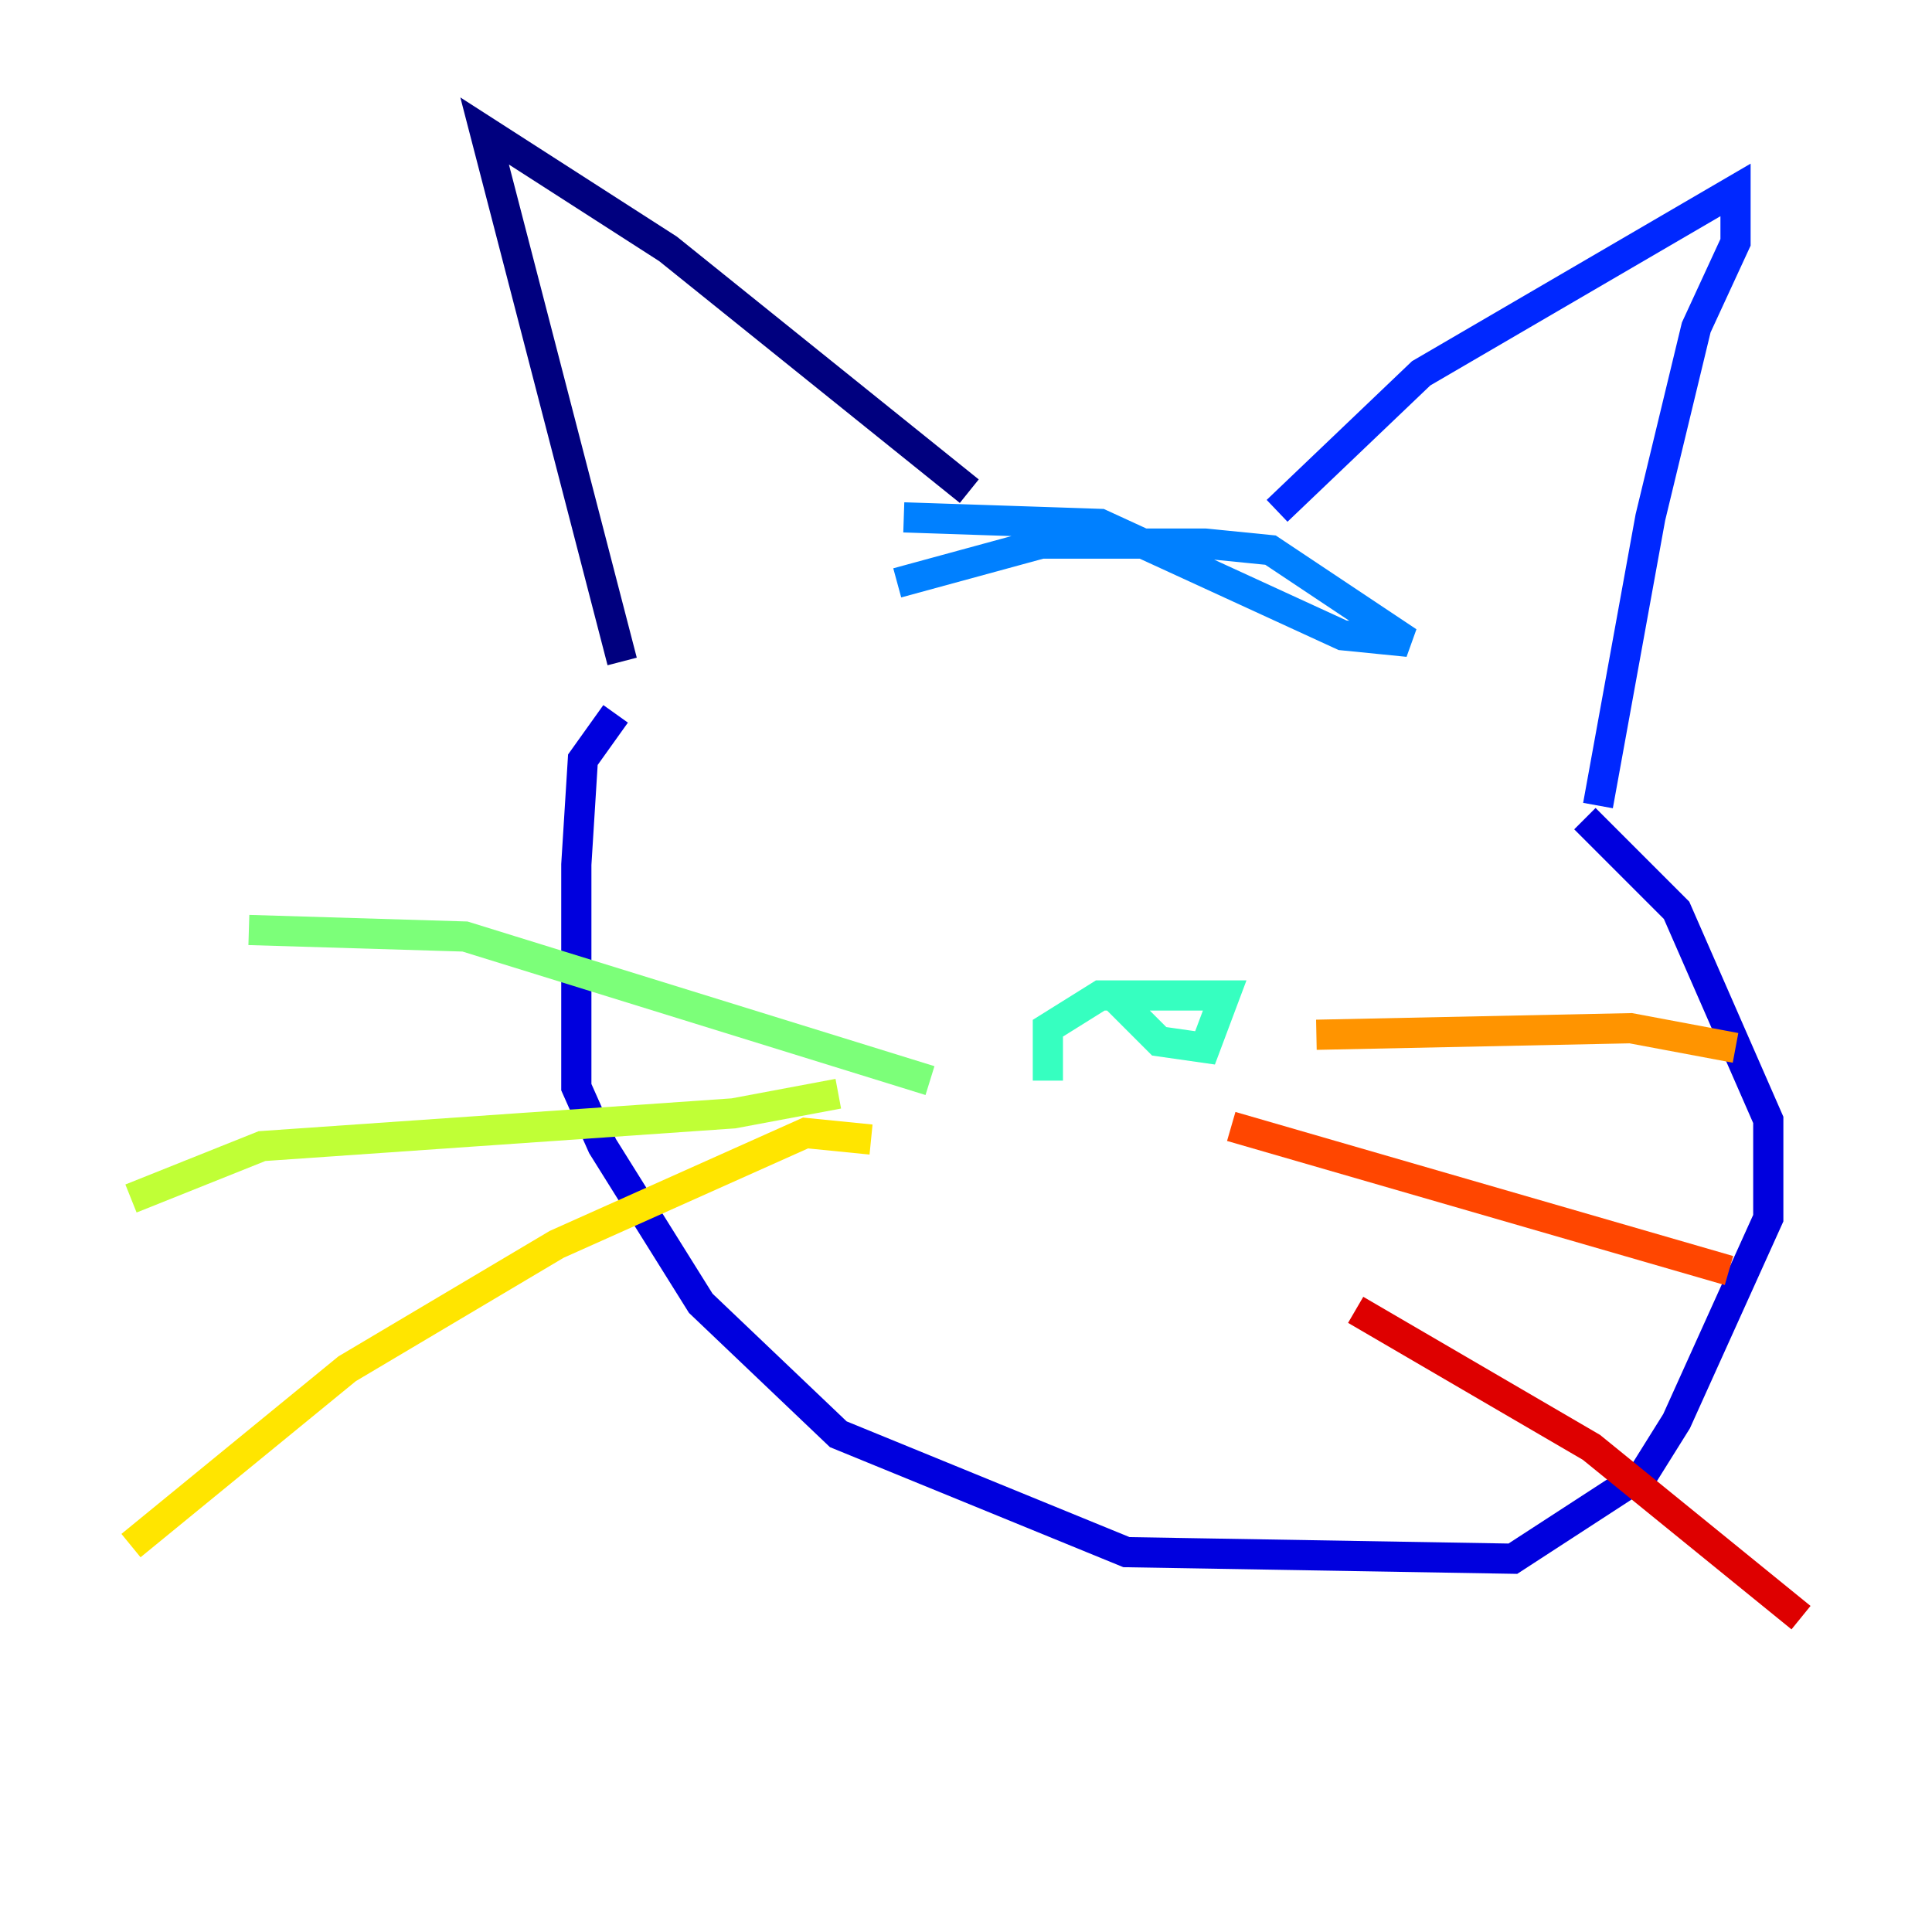 <?xml version="1.0" encoding="utf-8" ?>
<svg baseProfile="tiny" height="128" version="1.2" viewBox="0,0,128,128" width="128" xmlns="http://www.w3.org/2000/svg" xmlns:ev="http://www.w3.org/2001/xml-events" xmlns:xlink="http://www.w3.org/1999/xlink"><defs /><polyline fill="none" points="41.22,43.824 32.108,8.678 44.258,16.488 64.217,32.542" stroke="#00007f" stroke-width="2" /><polyline fill="none" points="40.786,47.295 38.617,50.332 38.183,57.275 38.183,72.027 39.919,75.932 46.427,86.346 55.539,95.024 74.63,102.834 100.231,103.268 108.909,97.627 111.078,94.156 117.153,80.705 117.153,74.197 111.078,60.312 105.003,54.237" stroke="#0000de" stroke-width="2" /><polyline fill="none" points="84.61,33.844 94.156,24.732 114.983,12.583 114.983,16.054 112.38,21.695 109.342,34.278 105.871,53.37" stroke="#0028ff" stroke-width="2" /><polyline fill="none" points="59.444,38.617 68.99,36.014 79.837,36.014 84.176,36.447 93.288,42.522 88.949,42.088 72.895,34.712 59.878,34.278" stroke="#0080ff" stroke-width="2" /><polyline fill="none" points="61.18,76.366 61.18,76.366" stroke="#00d4ff" stroke-width="2" /><polyline fill="none" points="73.763,65.953 76.8,68.99 79.837,69.424 81.139,65.953 72.895,65.953 69.424,68.122 69.424,71.593" stroke="#36ffc0" stroke-width="2" /><polyline fill="none" points="61.614,71.593 30.807,62.047 16.488,61.614" stroke="#7cff79" stroke-width="2" /><polyline fill="none" points="55.539,72.461 48.597,73.763 17.356,75.932 8.678,79.403" stroke="#c0ff36" stroke-width="2" /><polyline fill="none" points="57.709,75.498 53.37,75.064 36.881,82.441 22.997,90.685 8.678,102.4" stroke="#ffe500" stroke-width="2" /><polyline fill="none" points="87.214,68.556 108.041,68.122 114.983,69.424" stroke="#ff9400" stroke-width="2" /><polyline fill="none" points="81.573,74.63 114.549,84.176" stroke="#ff4600" stroke-width="2" /><polyline fill="none" points="89.817,86.78 105.437,95.891 119.322,107.173" stroke="#de0000" stroke-width="2" /><polyline fill="none" points="57.275,49.898 57.275,49.898" stroke="#7f0000" stroke-width="2" /></svg>